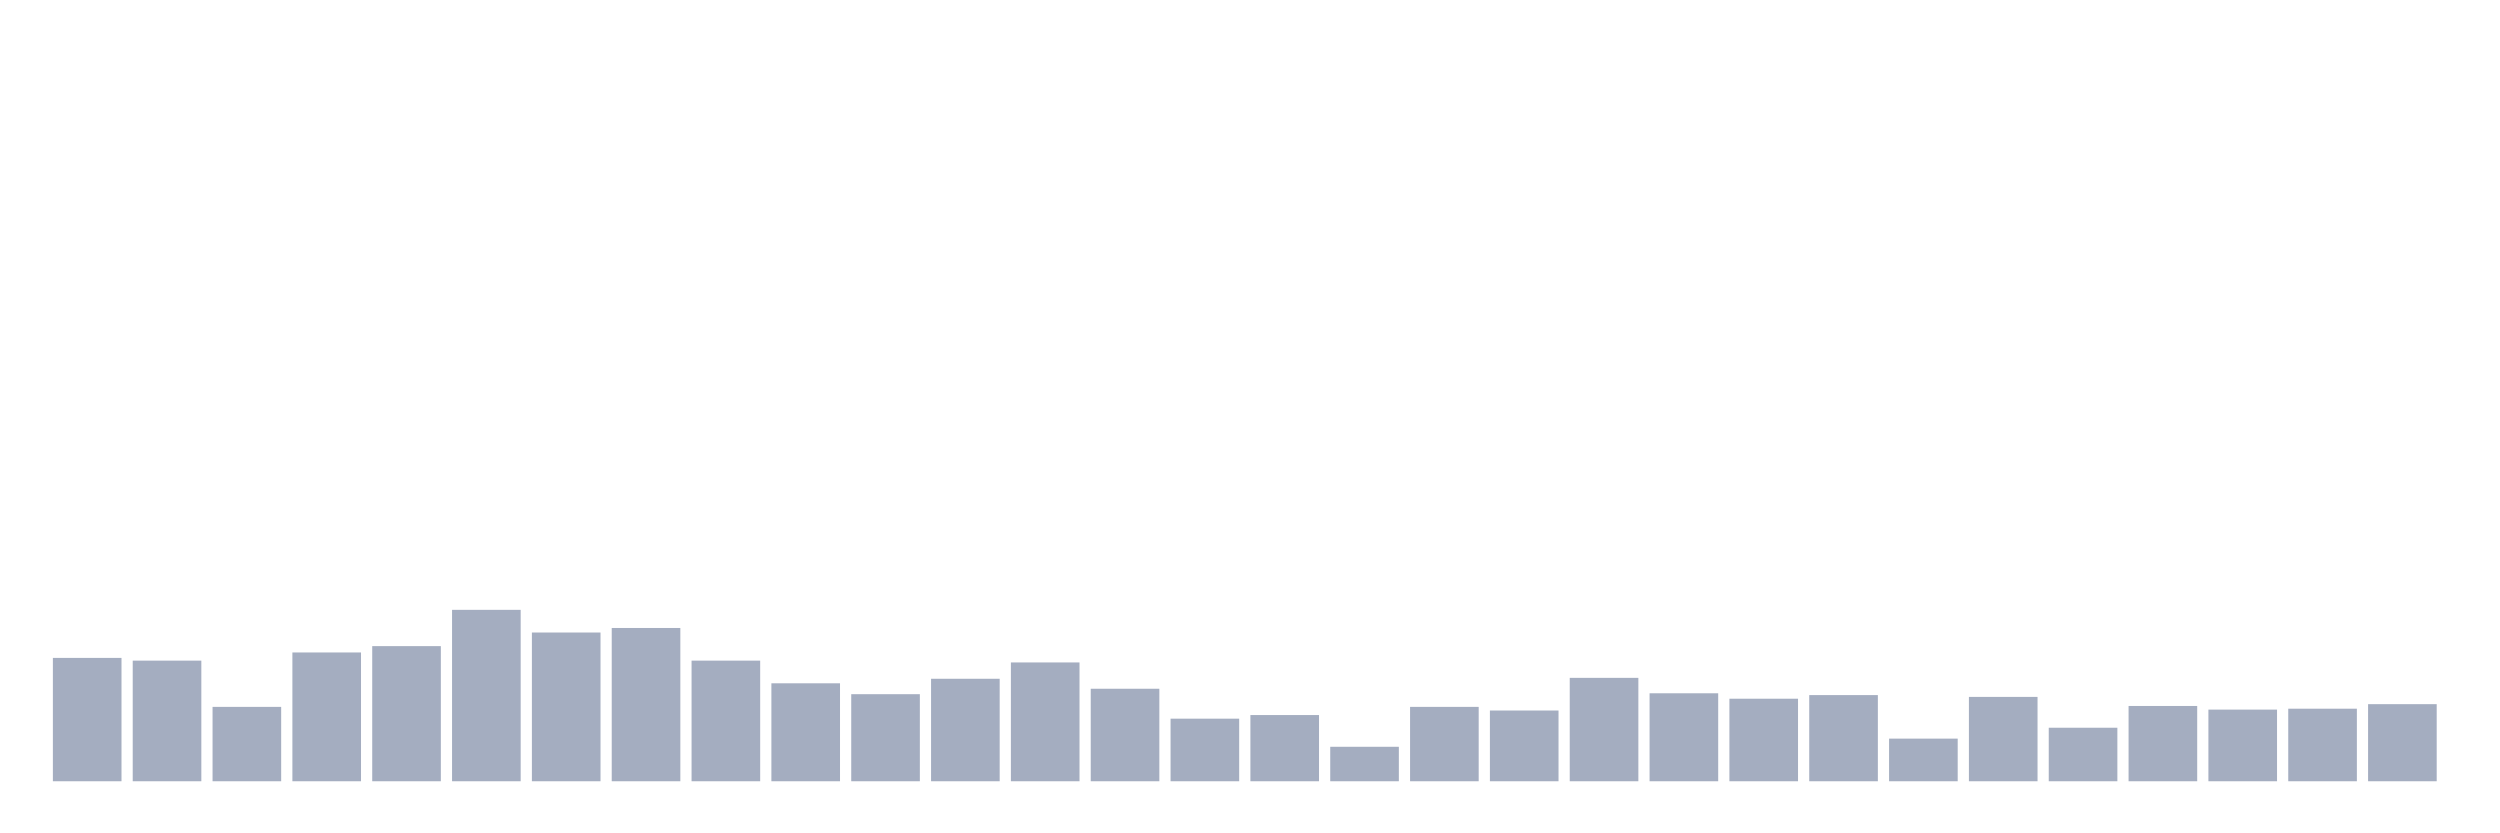 <svg xmlns="http://www.w3.org/2000/svg" viewBox="0 0 480 160"><g transform="translate(10,10)"><rect class="bar" x="0.153" width="13.175" y="116.318" height="23.682" fill="rgb(164,173,192)"></rect><rect class="bar" x="15.482" width="13.175" y="116.841" height="23.159" fill="rgb(164,173,192)"></rect><rect class="bar" x="30.81" width="13.175" y="125.721" height="14.279" fill="rgb(164,173,192)"></rect><rect class="bar" x="46.138" width="13.175" y="115.274" height="24.726" fill="rgb(164,173,192)"></rect><rect class="bar" x="61.466" width="13.175" y="114.055" height="25.945" fill="rgb(164,173,192)"></rect><rect class="bar" x="76.794" width="13.175" y="107.09" height="32.91" fill="rgb(164,173,192)"></rect><rect class="bar" x="92.123" width="13.175" y="111.443" height="28.557" fill="rgb(164,173,192)"></rect><rect class="bar" x="107.451" width="13.175" y="110.572" height="29.428" fill="rgb(164,173,192)"></rect><rect class="bar" x="122.779" width="13.175" y="116.841" height="23.159" fill="rgb(164,173,192)"></rect><rect class="bar" x="138.107" width="13.175" y="121.194" height="18.806" fill="rgb(164,173,192)"></rect><rect class="bar" x="153.436" width="13.175" y="123.284" height="16.716" fill="rgb(164,173,192)"></rect><rect class="bar" x="168.764" width="13.175" y="120.323" height="19.677" fill="rgb(164,173,192)"></rect><rect class="bar" x="184.092" width="13.175" y="117.189" height="22.811" fill="rgb(164,173,192)"></rect><rect class="bar" x="199.42" width="13.175" y="122.239" height="17.761" fill="rgb(164,173,192)"></rect><rect class="bar" x="214.748" width="13.175" y="127.985" height="12.015" fill="rgb(164,173,192)"></rect><rect class="bar" x="230.077" width="13.175" y="127.289" height="12.711" fill="rgb(164,173,192)"></rect><rect class="bar" x="245.405" width="13.175" y="133.383" height="6.617" fill="rgb(164,173,192)"></rect><rect class="bar" x="260.733" width="13.175" y="125.721" height="14.279" fill="rgb(164,173,192)"></rect><rect class="bar" x="276.061" width="13.175" y="126.418" height="13.582" fill="rgb(164,173,192)"></rect><rect class="bar" x="291.39" width="13.175" y="120.149" height="19.851" fill="rgb(164,173,192)"></rect><rect class="bar" x="306.718" width="13.175" y="123.109" height="16.891" fill="rgb(164,173,192)"></rect><rect class="bar" x="322.046" width="13.175" y="124.154" height="15.846" fill="rgb(164,173,192)"></rect><rect class="bar" x="337.374" width="13.175" y="123.458" height="16.542" fill="rgb(164,173,192)"></rect><rect class="bar" x="352.702" width="13.175" y="131.816" height="8.184" fill="rgb(164,173,192)"></rect><rect class="bar" x="368.031" width="13.175" y="123.806" height="16.194" fill="rgb(164,173,192)"></rect><rect class="bar" x="383.359" width="13.175" y="129.726" height="10.274" fill="rgb(164,173,192)"></rect><rect class="bar" x="398.687" width="13.175" y="125.547" height="14.453" fill="rgb(164,173,192)"></rect><rect class="bar" x="414.015" width="13.175" y="126.244" height="13.756" fill="rgb(164,173,192)"></rect><rect class="bar" x="429.344" width="13.175" y="126.07" height="13.93" fill="rgb(164,173,192)"></rect><rect class="bar" x="444.672" width="13.175" y="125.199" height="14.801" fill="rgb(164,173,192)"></rect></g></svg>